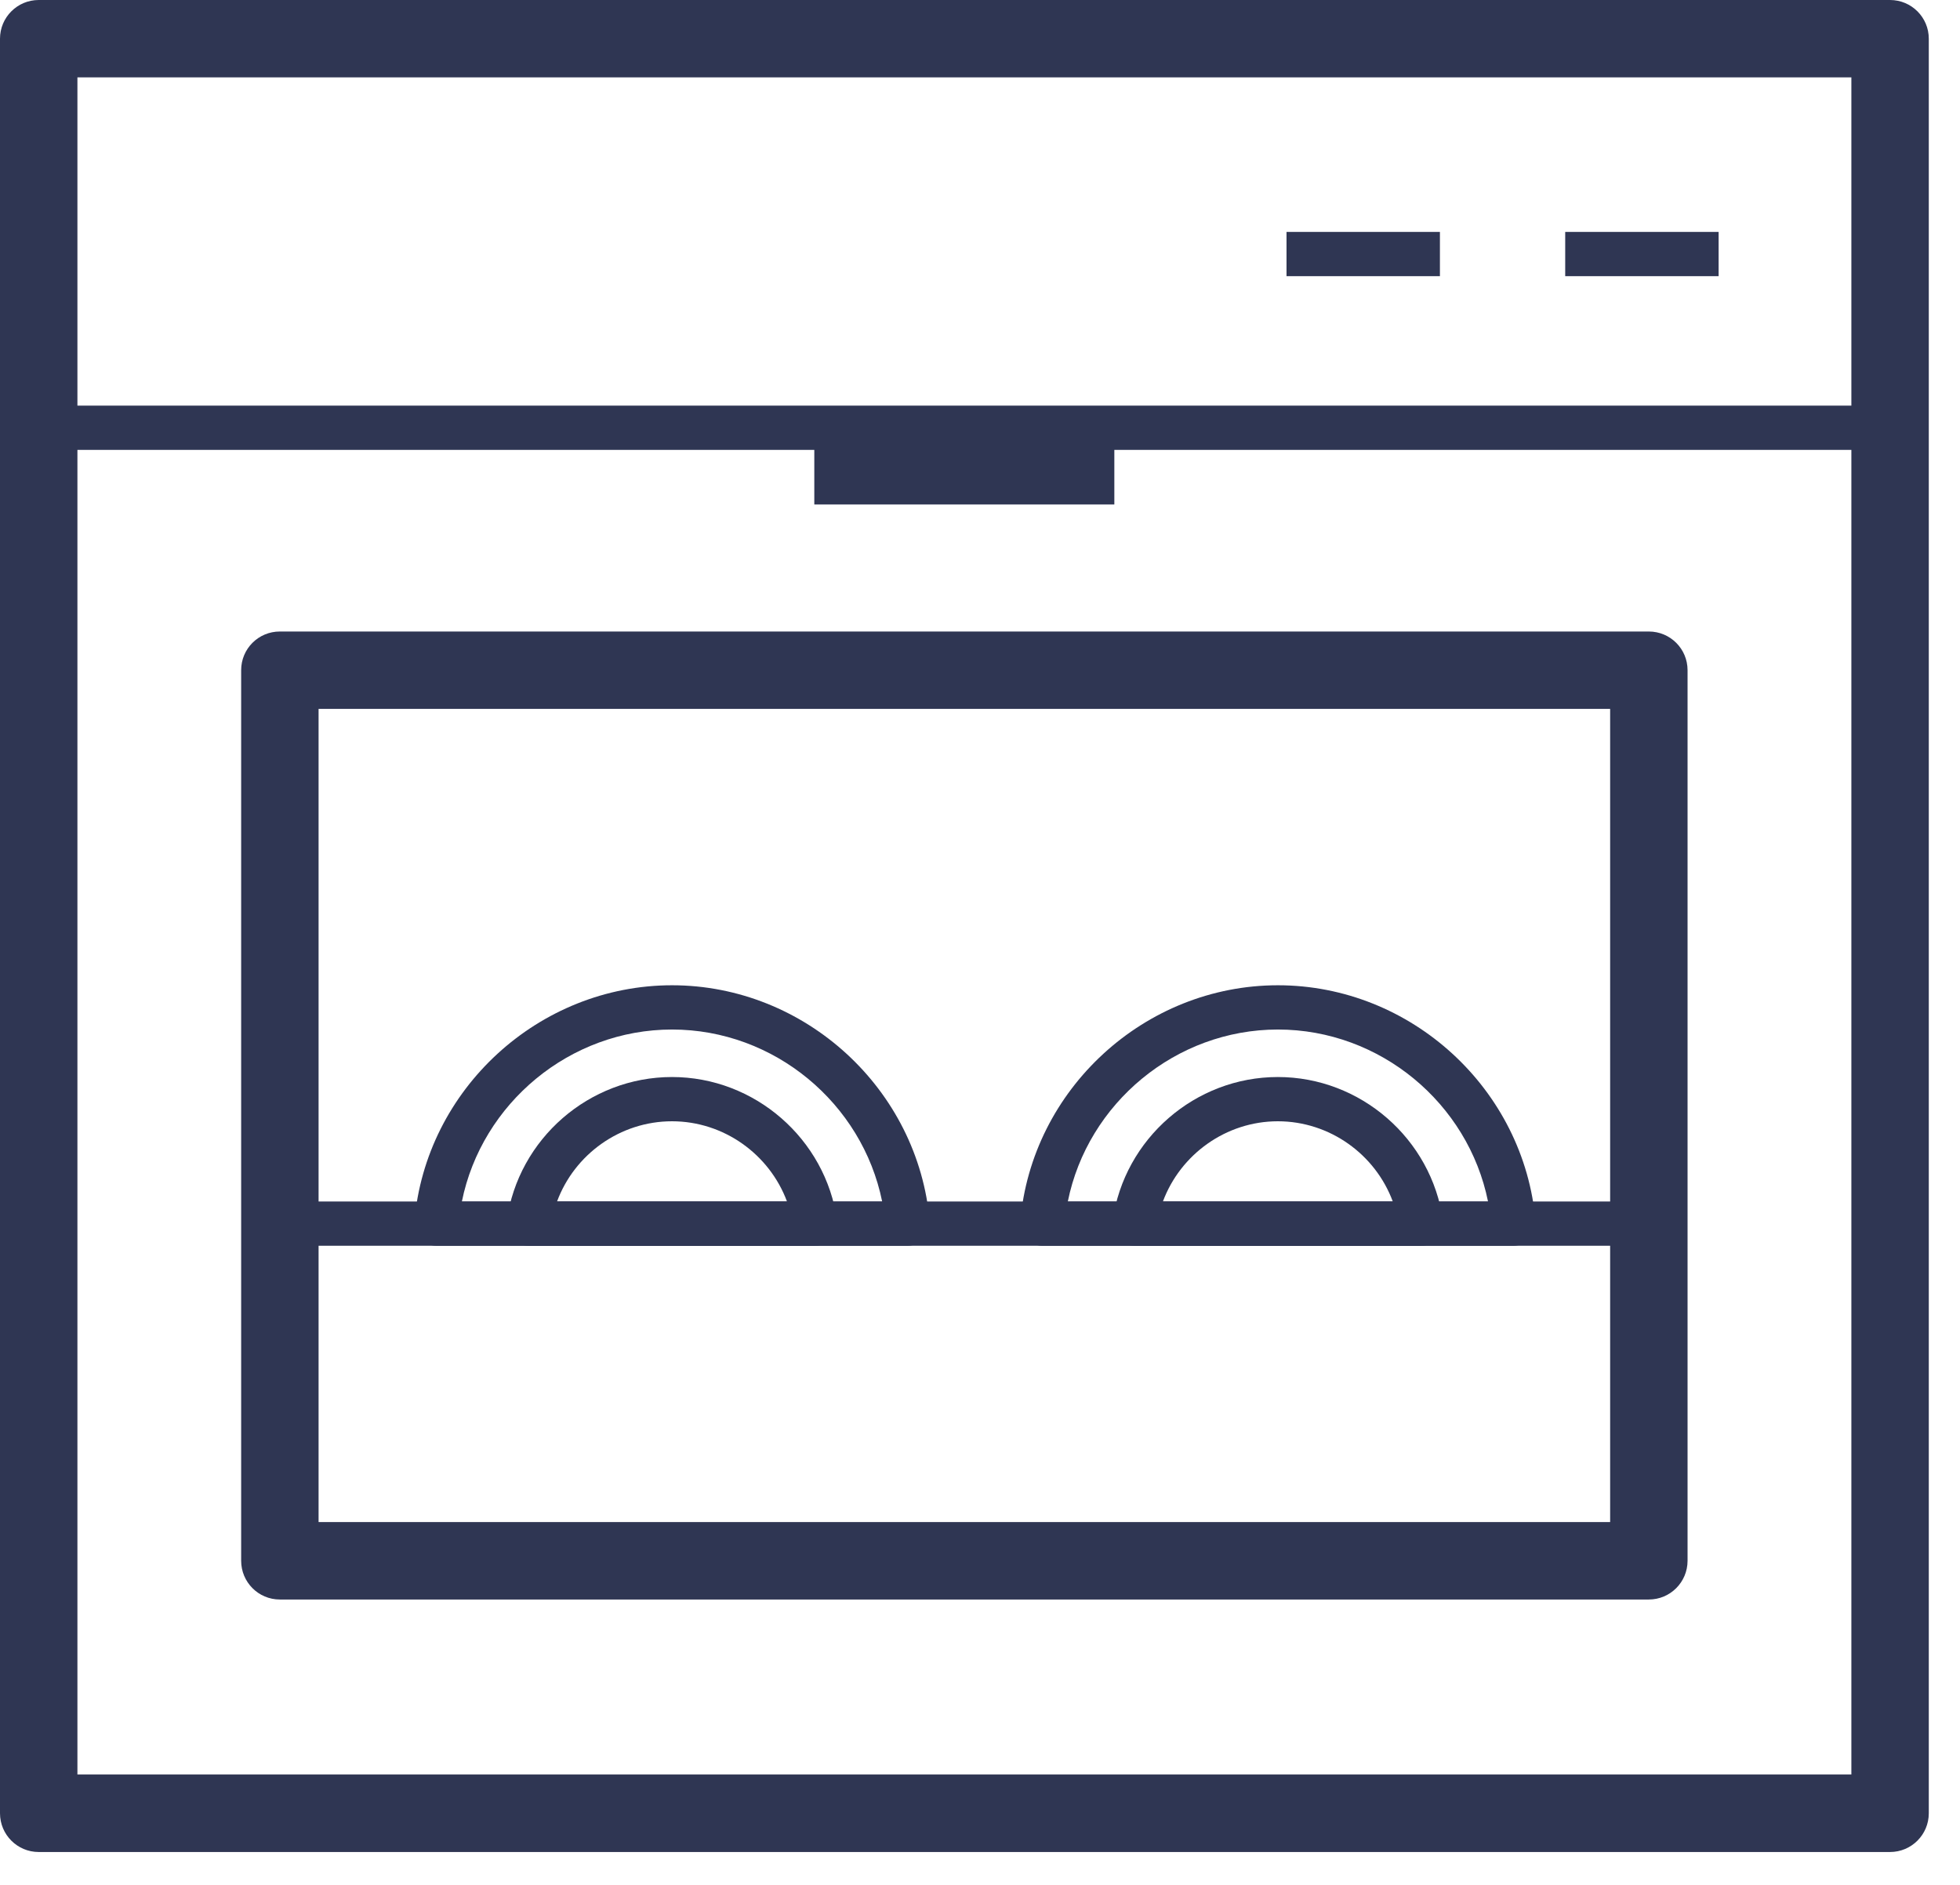 <svg width="26" height="25" viewBox="0 0 26 25" fill="none" xmlns="http://www.w3.org/2000/svg">
<path d="M22.798 3.076H20.763V3.663H22.798V3.076Z" fill="#2F3653"/>
<path d="M19.101 3.076H17.066V3.663H19.101V3.076Z" fill="#2F3653"/>
<path d="M14.782 5.517H10.802V6.691H14.782V5.517Z" fill="#2F3653"/>
<path d="M25.072 24.564H0.513C0.23 24.564 0 24.334 0 24.05V0.513C0 0.23 0.23 0 0.513 0H25.072C25.356 0 25.586 0.23 25.586 0.513V24.05C25.586 24.334 25.356 24.564 25.072 24.564ZM1.027 23.536H24.559V1.026H1.027V23.536Z" fill="#2F3653"/>
<path d="M25.366 5.38H0.22V5.967H25.366V5.38Z" fill="#2F3653"/>
<path d="M10.814 16.524H7.014C6.929 16.524 6.848 16.487 6.792 16.423C6.737 16.358 6.711 16.273 6.723 16.19C6.875 15.103 7.817 14.285 8.914 14.285C10.01 14.285 10.952 15.103 11.105 16.19C11.117 16.273 11.091 16.358 11.035 16.423C10.98 16.487 10.899 16.524 10.814 16.524H10.814ZM7.389 15.937H10.44C10.208 15.311 9.603 14.872 8.914 14.872C8.226 14.872 7.62 15.311 7.389 15.937H7.389Z" fill="#2F3653"/>
<path d="M12.04 16.523H5.789C5.707 16.523 5.629 16.489 5.573 16.428C5.518 16.368 5.489 16.287 5.497 16.205C5.646 14.446 7.148 13.068 8.915 13.068C10.681 13.068 12.183 14.446 12.333 16.205C12.34 16.287 12.312 16.368 12.257 16.428C12.201 16.489 12.123 16.523 12.04 16.523H12.04ZM6.127 15.936H11.702C11.438 14.633 10.271 13.655 8.915 13.655C7.559 13.655 6.391 14.633 6.127 15.936H6.127Z" fill="#2F3653"/>
<path d="M18.852 16.524H15.051C14.966 16.524 14.885 16.487 14.829 16.423C14.774 16.358 14.748 16.273 14.76 16.19C14.913 15.103 15.854 14.285 16.951 14.285C18.047 14.285 18.989 15.103 19.142 16.19C19.154 16.273 19.129 16.358 19.073 16.423C19.018 16.487 18.937 16.524 18.852 16.524H18.852ZM15.426 15.937H18.476C18.245 15.311 17.639 14.872 16.951 14.872C16.264 14.872 15.658 15.311 15.426 15.937Z" fill="#2F3653"/>
<path d="M20.078 16.523H13.826C13.744 16.523 13.666 16.489 13.61 16.428C13.554 16.368 13.527 16.287 13.534 16.205C13.684 14.446 15.185 13.068 16.952 13.068C18.719 13.068 20.221 14.446 20.37 16.205C20.378 16.287 20.349 16.368 20.294 16.428C20.238 16.489 20.16 16.523 20.077 16.523H20.078ZM14.165 15.936H19.739C19.476 14.633 18.308 13.655 16.952 13.655C15.596 13.655 14.428 14.633 14.165 15.936Z" fill="#2F3653"/>
<path d="M21.872 21.215H3.712C3.428 21.215 3.199 20.985 3.199 20.701V8.889C3.199 8.605 3.428 8.376 3.712 8.376H21.872C22.156 8.376 22.386 8.605 22.386 8.889V20.701C22.386 20.985 22.156 21.215 21.872 21.215ZM4.226 20.188H21.359V9.402H4.226V20.188Z" fill="#2F3653"/>
<path d="M22.166 15.936H3.418V16.523H22.166V15.936Z" fill="#2F3653"/>
</svg>
